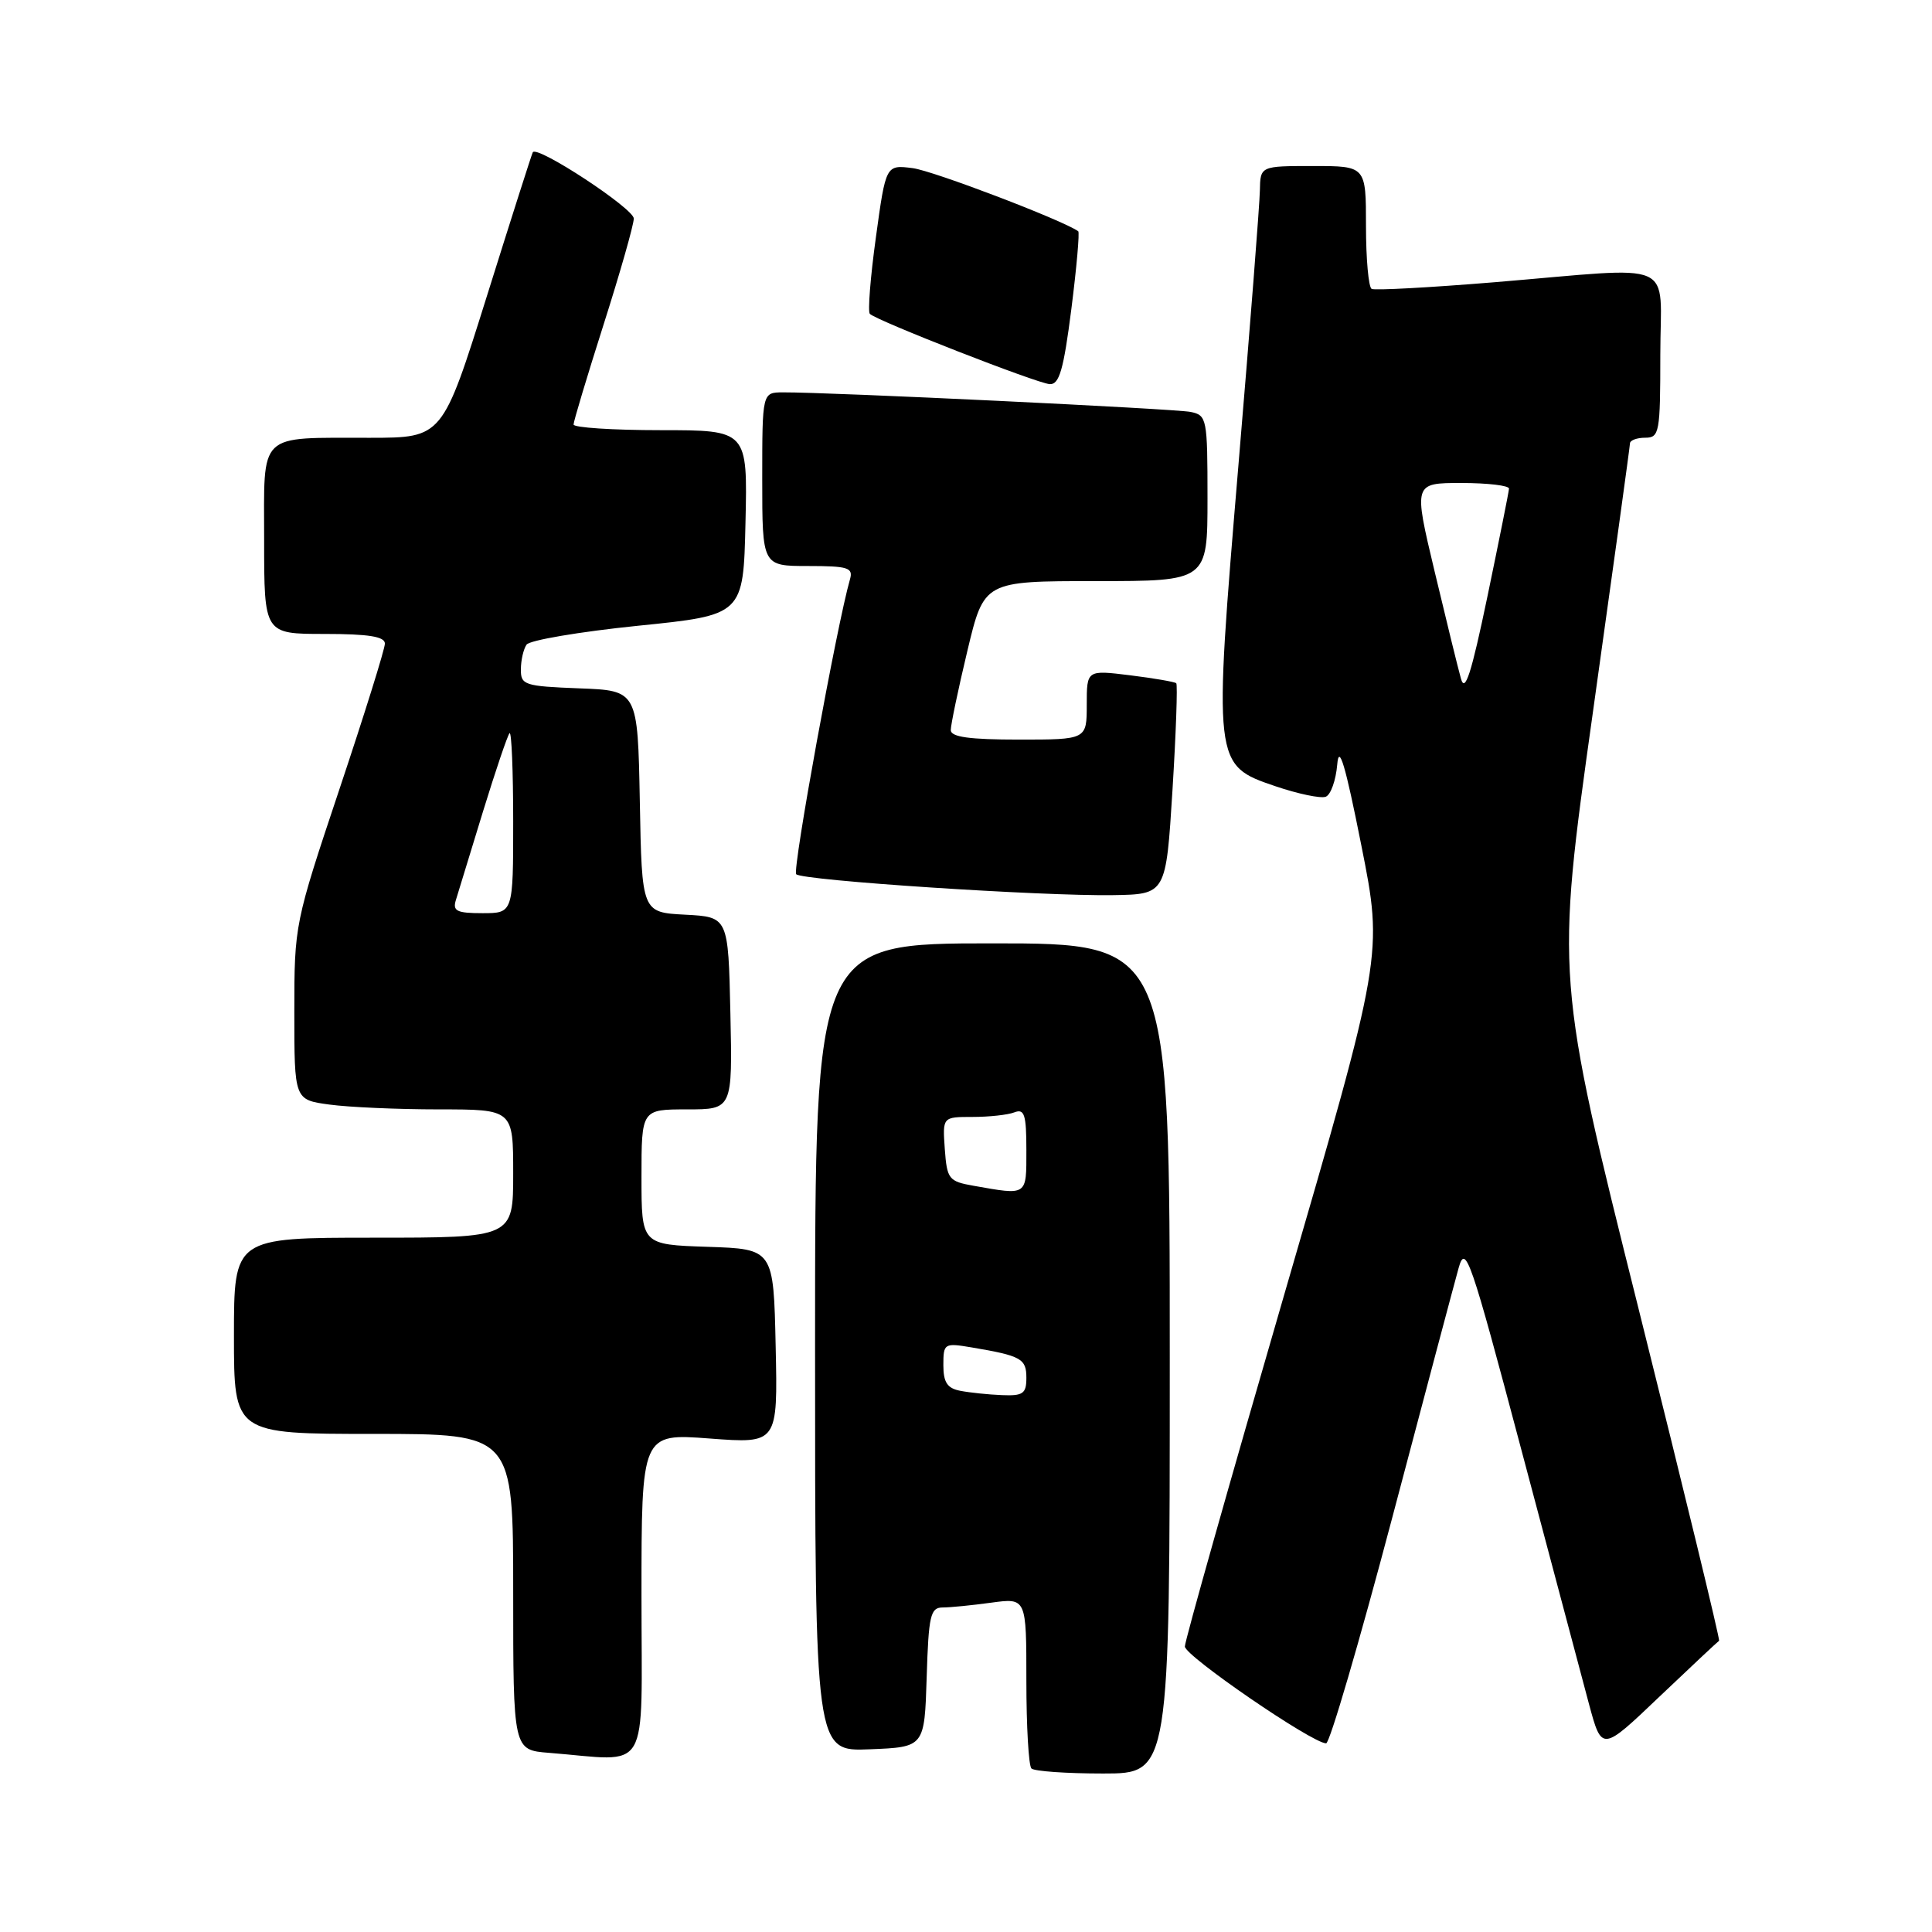 <?xml version="1.0" encoding="UTF-8" standalone="no"?>
<!DOCTYPE svg PUBLIC "-//W3C//DTD SVG 1.1//EN" "http://www.w3.org/Graphics/SVG/1.1/DTD/svg11.dtd" >
<svg xmlns="http://www.w3.org/2000/svg" xmlns:xlink="http://www.w3.org/1999/xlink" version="1.1" viewBox="0 0 256 256">
 <g >
 <path fill="currentColor"
d=" M 155.00 180.00 C 155.00 125.00 155.00 125.00 131.50 125.00 C 108.00 125.00 108.00 125.00 108.00 178.54 C 108.00 232.09 108.00 232.09 115.25 231.79 C 122.50 231.50 122.50 231.50 122.79 222.25 C 123.04 214.07 123.29 213.00 124.90 213.00 C 125.90 213.00 128.81 212.71 131.36 212.36 C 136.00 211.73 136.00 211.73 136.00 222.70 C 136.00 228.73 136.30 233.97 136.67 234.33 C 137.03 234.70 141.31 235.00 146.17 235.00 C 155.00 235.00 155.00 235.00 155.00 180.00 Z  M 85.00 211.46 C 85.00 189.93 85.00 189.93 94.03 190.61 C 103.06 191.29 103.06 191.29 102.78 178.40 C 102.50 165.50 102.50 165.50 93.75 165.21 C 85.00 164.92 85.00 164.92 85.00 155.96 C 85.00 147.00 85.00 147.00 91.03 147.00 C 97.06 147.00 97.06 147.00 96.78 134.25 C 96.50 121.50 96.50 121.50 90.78 121.20 C 85.05 120.90 85.05 120.90 84.78 106.20 C 84.50 91.50 84.50 91.50 76.75 91.21 C 69.51 90.93 69.00 90.77 69.02 88.71 C 69.02 87.49 69.36 86.02 69.77 85.42 C 70.17 84.83 76.80 83.71 84.50 82.92 C 98.50 81.50 98.50 81.50 98.78 69.25 C 99.06 57.00 99.06 57.00 87.53 57.00 C 81.19 57.00 76.00 56.66 76.00 56.25 C 76.00 55.84 77.79 49.88 79.98 43.00 C 82.17 36.12 83.97 29.81 83.98 28.96 C 84.00 27.65 71.22 19.25 70.60 20.17 C 70.48 20.35 67.74 28.94 64.51 39.25 C 58.63 58.00 58.63 58.00 49.06 58.01 C 33.99 58.04 35.00 57.06 35.00 71.62 C 35.00 84.00 35.00 84.00 43.00 84.00 C 48.84 84.00 51.00 84.35 51.00 85.28 C 51.00 85.99 48.30 94.63 45.00 104.50 C 39.04 122.33 39.00 122.51 39.00 134.08 C 39.00 145.73 39.00 145.73 43.64 146.36 C 46.19 146.71 52.72 147.00 58.14 147.00 C 68.00 147.00 68.00 147.00 68.00 155.50 C 68.00 164.00 68.00 164.00 49.50 164.00 C 31.00 164.00 31.00 164.00 31.00 177.00 C 31.00 190.00 31.00 190.00 49.50 190.00 C 68.00 190.00 68.00 190.00 68.00 210.95 C 68.00 231.89 68.00 231.89 72.75 232.26 C 86.35 233.34 85.00 235.62 85.00 211.46 Z  M 227.79 217.41 C 227.94 217.33 223.14 197.51 217.11 173.38 C 206.14 129.50 206.14 129.50 211.05 94.50 C 213.75 75.25 215.97 59.16 215.98 58.75 C 215.99 58.34 216.90 58.00 218.00 58.00 C 219.88 58.00 220.00 57.33 220.00 47.00 C 220.00 34.17 222.69 35.35 198.00 37.40 C 189.47 38.10 182.16 38.50 181.75 38.28 C 181.34 38.06 181.00 34.31 181.00 29.94 C 181.00 22.00 181.00 22.00 174.00 22.00 C 167.00 22.00 167.00 22.00 166.94 25.25 C 166.91 27.04 165.64 43.35 164.11 61.50 C 160.77 101.33 160.77 101.38 169.00 104.18 C 172.01 105.20 175.01 105.83 175.67 105.57 C 176.33 105.32 177.01 103.40 177.19 101.31 C 177.42 98.50 178.26 101.32 180.38 112.00 C 183.27 126.50 183.27 126.50 170.13 171.67 C 162.91 196.51 157.00 217.43 157.00 218.17 C 157.01 219.42 173.89 231.00 175.72 231.00 C 176.19 231.00 180.11 217.61 184.44 201.25 C 188.76 184.89 192.74 169.93 193.28 168.00 C 194.19 164.77 194.82 166.60 201.56 192.00 C 205.58 207.12 209.62 222.33 210.55 225.80 C 212.25 232.10 212.25 232.10 219.87 224.83 C 224.07 220.84 227.63 217.50 227.79 217.41 Z  M 155.36 104.69 C 155.83 97.09 156.05 90.72 155.86 90.53 C 155.66 90.35 152.91 89.87 149.75 89.48 C 144.00 88.77 144.00 88.77 144.00 93.38 C 144.00 98.00 144.00 98.00 135.00 98.00 C 128.48 98.00 126.00 97.66 125.98 96.75 C 125.98 96.06 126.96 91.34 128.18 86.25 C 130.39 77.00 130.39 77.00 145.20 77.00 C 160.00 77.00 160.00 77.00 160.00 66.02 C 160.00 55.43 159.92 55.02 157.75 54.58 C 155.67 54.16 109.93 51.96 103.75 51.99 C 101.00 52.00 101.00 52.00 101.00 63.50 C 101.00 75.00 101.00 75.00 107.07 75.00 C 112.37 75.00 113.07 75.22 112.63 76.75 C 110.91 82.70 104.96 115.30 105.50 115.84 C 106.31 116.67 138.06 118.76 147.50 118.61 C 154.50 118.50 154.50 118.50 155.36 104.69 Z  M 141.96 40.95 C 142.66 35.43 143.07 30.79 142.87 30.64 C 140.75 29.15 123.66 22.63 120.94 22.28 C 117.38 21.83 117.38 21.83 116.06 31.45 C 115.33 36.74 114.97 41.31 115.26 41.59 C 116.17 42.50 137.42 50.80 139.09 50.90 C 140.36 50.98 140.93 49.01 141.96 40.95 Z  M 127.25 184.29 C 125.52 183.96 125.00 183.18 125.00 180.89 C 125.00 178.00 125.12 177.93 128.75 178.54 C 135.32 179.65 136.00 180.03 136.00 182.57 C 136.00 184.67 135.56 184.98 132.75 184.86 C 130.96 184.79 128.49 184.53 127.25 184.29 Z  M 129.00 157.12 C 125.71 156.54 125.48 156.24 125.19 152.25 C 124.89 148.00 124.89 148.00 128.86 148.00 C 131.05 148.00 133.55 147.73 134.42 147.39 C 135.74 146.88 136.00 147.69 136.00 152.39 C 136.00 158.52 136.19 158.39 129.00 157.12 Z  M 60.41 119.25 C 60.71 118.29 62.32 113.03 63.99 107.56 C 65.67 102.10 67.26 97.41 67.52 97.15 C 67.78 96.88 68.00 102.14 68.00 108.83 C 68.00 121.00 68.00 121.00 63.93 121.00 C 60.52 121.00 59.95 120.72 60.41 119.25 Z  M 193.58 89.91 C 193.18 88.49 191.61 82.07 190.08 75.66 C 187.30 64.00 187.30 64.00 193.65 64.00 C 197.14 64.00 199.98 64.34 199.95 64.75 C 199.93 65.16 198.64 71.58 197.10 79.00 C 194.95 89.31 194.12 91.89 193.58 89.91 Z "/>
</g>
</svg>
